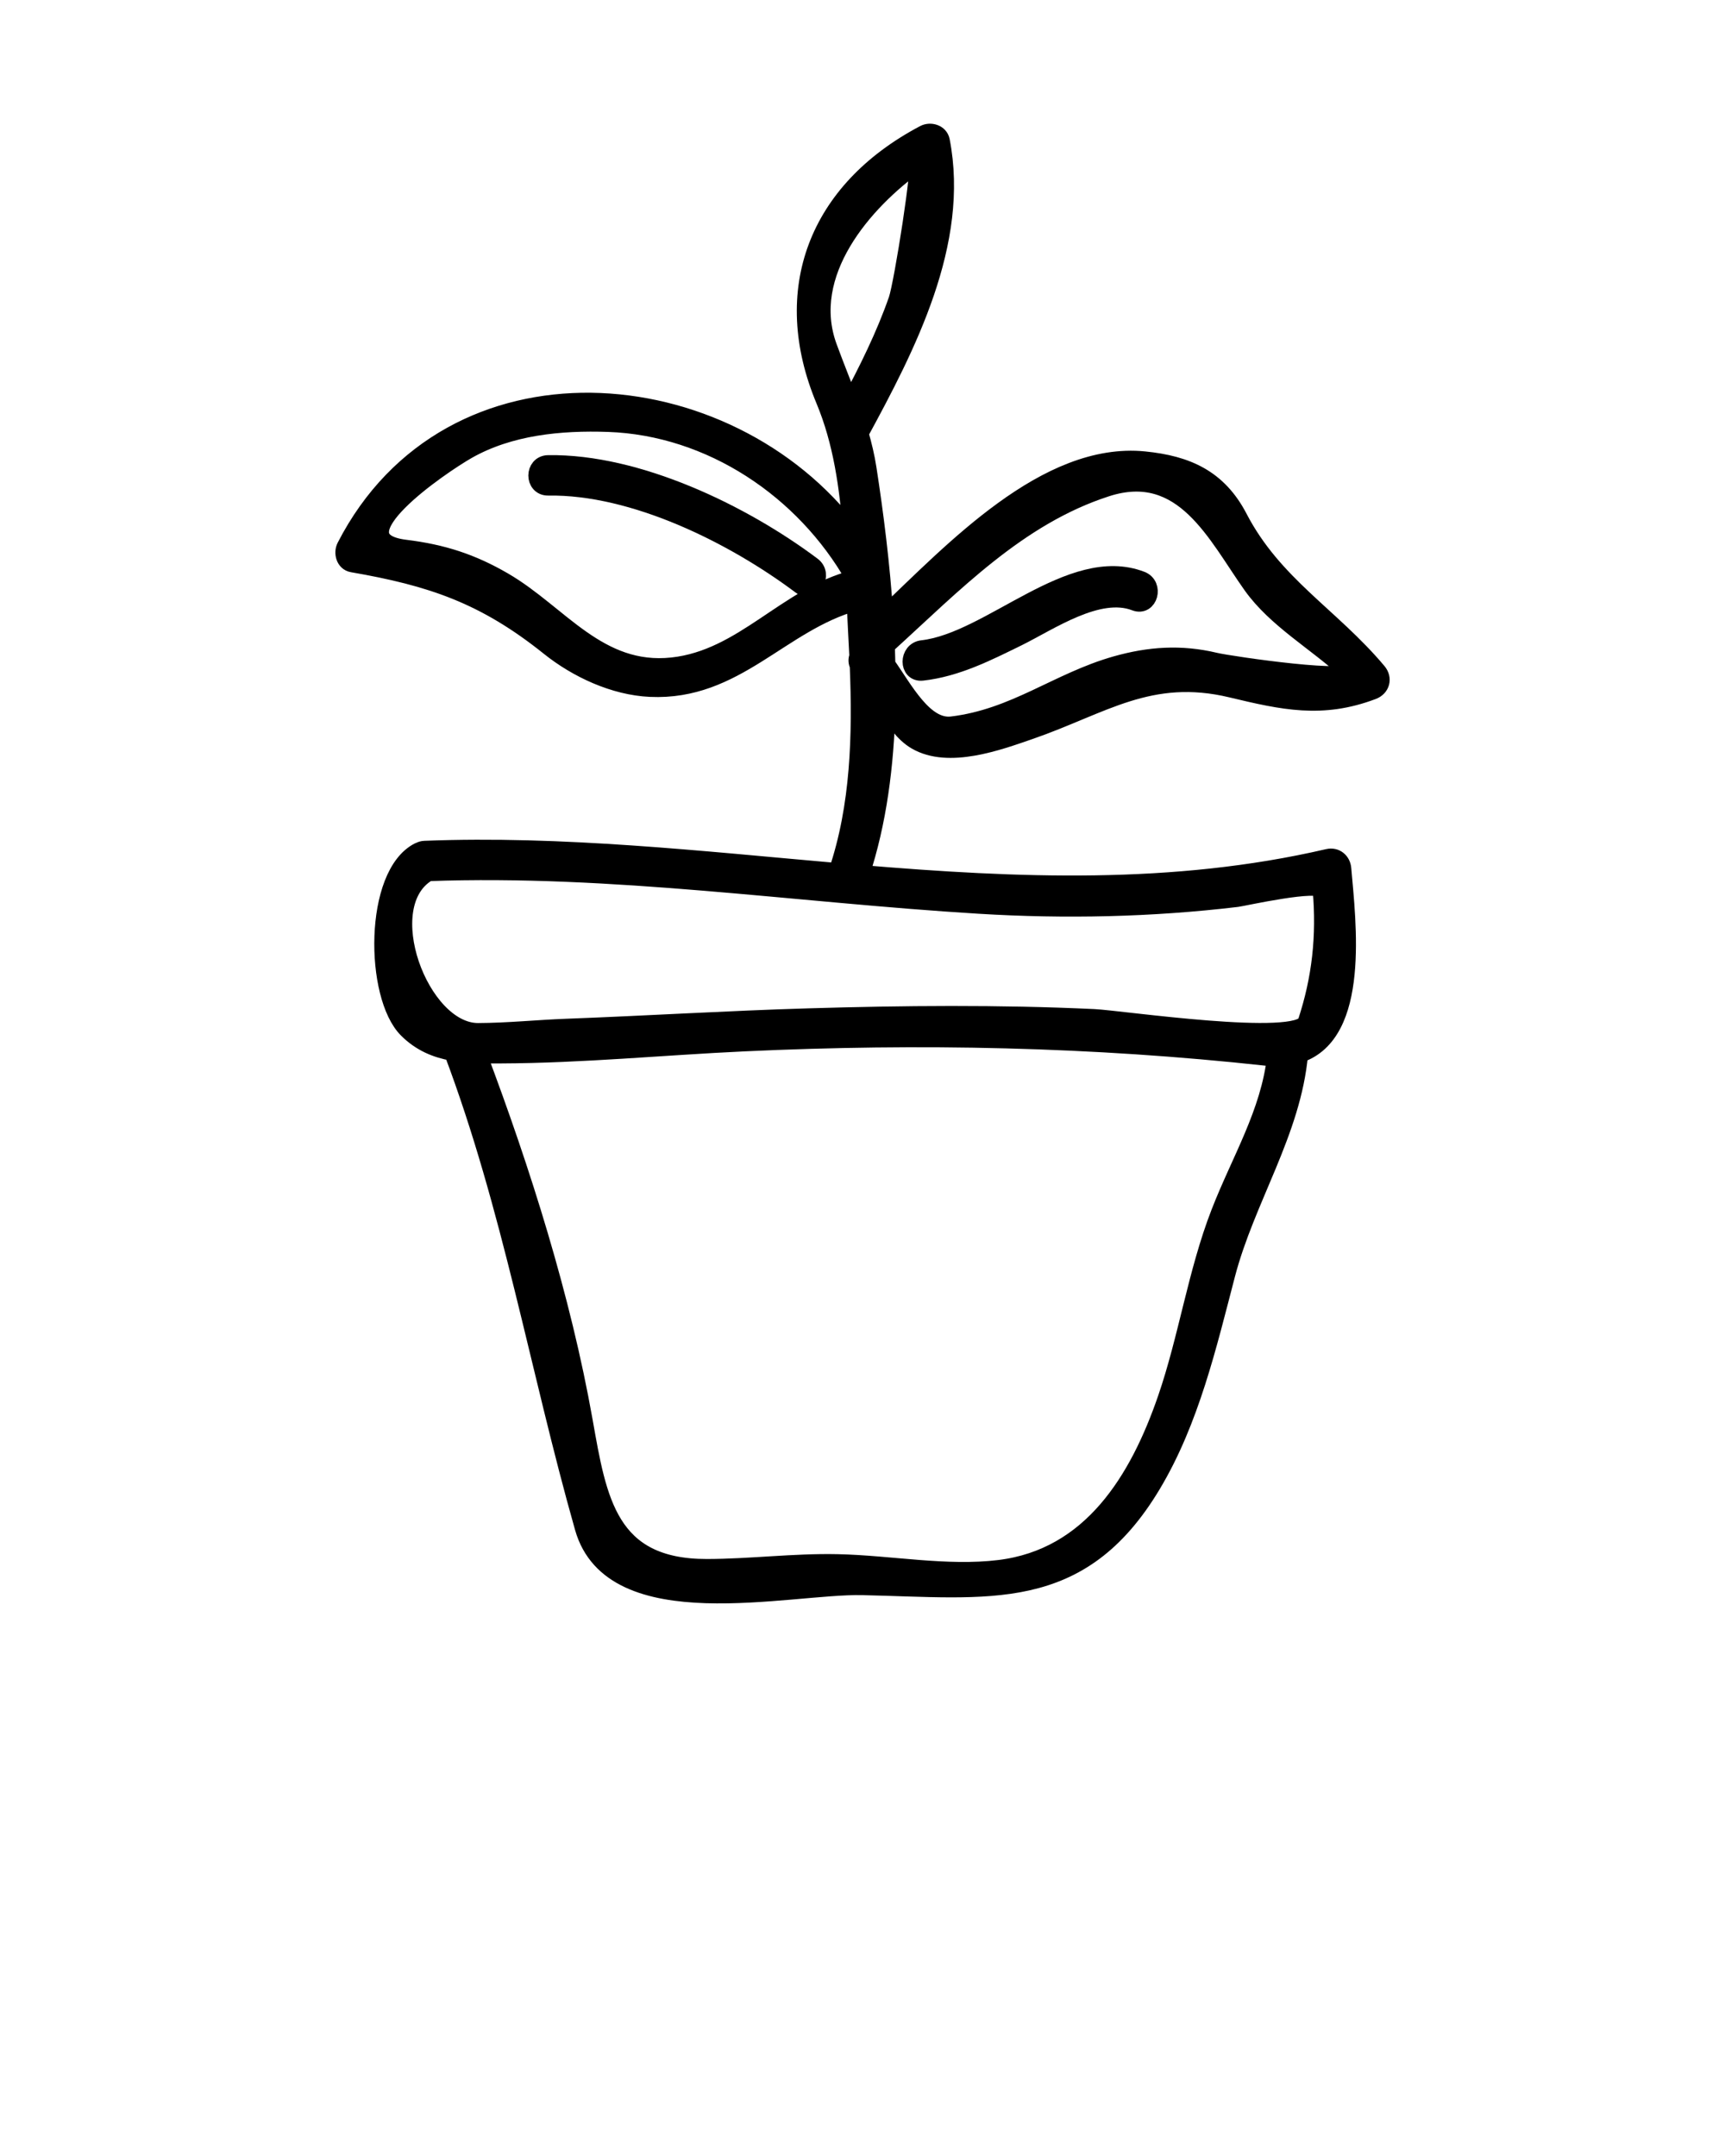 <svg xmlns="http://www.w3.org/2000/svg" xmlns:xlink="http://www.w3.org/1999/xlink" version="1.1" x="0px" y="0px" viewBox="0 0 96 120" enable-background="new 0 0 96 96" xml:space="preserve" fill="currentColor" stroke="currentColor"><g><path d="M50.983,41.225c1.807,1.058,4.579,0.037,6.336-0.571c4.023-1.392,6.662-3.417,11.221-2.324   c2.862,0.686,5.035,1.172,7.849,0.106c0.459-0.174,0.594-0.666,0.275-1.045c-2.601-3.098-5.798-4.84-7.734-8.565   c-1.143-2.197-2.883-2.965-5.243-3.202c-5.444-0.548-10.649,5.046-14.472,8.671c-0.185-2.861-0.541-5.664-0.935-8.216   c-0.104-0.676-0.262-1.325-0.446-1.962c2.634-4.842,5.627-10.626,4.524-16.282c-0.08-0.414-0.585-0.55-0.918-0.374   c-5.975,3.155-8.079,8.72-5.537,14.805c0.964,2.308,1.324,4.847,1.511,7.402c-6.937-9.207-22.375-10.535-28.177,0.768   c-0.168,0.328-0.046,0.846,0.374,0.918c4.398,0.761,7.36,1.754,10.964,4.643c1.541,1.234,3.606,2.199,5.61,2.291   c4.761,0.219,7.225-3.628,11.431-4.798c0.022,0.511,0.046,1.019,0.074,1.521c0.029,0.505,0.055,1.015,0.078,1.525   c-0.067,0.154-0.066,0.329,0.021,0.495c0.159,3.866,0.058,7.85-1.181,11.505c-7.653-0.669-15.319-1.535-22.969-1.238   c-0.107,0.004-0.198,0.032-0.277,0.074c-0.013,0.006-0.025,0.004-0.038,0.011c-2.57,1.285-2.513,8.053-0.648,9.907   c0.752,0.748,1.608,1.094,2.531,1.257c3.261,8.645,4.775,17.654,7.28,26.48c1.597,5.628,11.397,3.169,15.486,3.256   c7.064,0.15,12.116,1.062,16.139-5.655c2.131-3.56,3.097-7.743,4.134-11.709c1.1-4.2,3.664-7.923,4.05-12.257   c3.437-1.143,2.667-7.293,2.406-10.31c-0.036-0.412-0.371-0.7-0.791-0.603c-8.624,2.001-17.312,1.626-26.017,0.896   c0.946-2.863,1.363-6.06,1.439-9.324C49.795,40.088,50.291,40.818,50.983,41.225z M67.895,67.501   c-1.289,3.317-1.807,6.974-2.97,10.352c-1.561,4.533-4.181,8.841-9.306,9.472c-2.943,0.361-6.062-0.26-9.015-0.322   c-2.42-0.052-4.848,0.267-7.271,0.269c-5.482,0.006-6.068-3.783-6.846-8.175c-1.21-6.828-3.443-13.904-5.898-20.42   c0.422,0.014,0.852,0.013,1.289,0.012c4.499-0.016,9.053-0.463,13.548-0.672c9.74-0.452,19.366-0.257,29.05,0.801   c0.192,0.021,0.359,0.01,0.537,0.011C70.659,61.96,69.027,64.584,67.895,67.501z M54.493,50.359   c4.797,0.292,9.583,0.189,14.354-0.379c0.301-0.036,4.658-1.012,4.707-0.447c0.222,2.559-0.033,4.932-0.834,7.361   c-0.433,1.314-10.354-0.161-11.835-0.23c-5.287-0.248-10.611-0.197-15.899-0.041c-4.492,0.133-8.979,0.413-13.471,0.58   c-1.64,0.062-3.26,0.232-4.903,0.238c-3.258,0.011-5.896-7.11-2.778-8.898C34.099,48.17,44.268,49.736,54.493,50.359z    M51.059,9.074c0.286-0.204-0.803,6.725-1.113,7.615c-0.696,2-1.652,3.918-2.653,5.791c-0.385-1.051-0.814-2.089-1.208-3.168   C44.591,15.217,48.029,11.236,51.059,9.074z M37.413,37.093c-4.114,0.443-6.293-2.938-9.38-4.735   c-1.787-1.04-3.407-1.562-5.482-1.818c-4.125-0.51,2.014-4.666,3.443-5.48c2.361-1.345,5.203-1.611,7.855-1.52   c5.722,0.2,10.922,3.715,13.695,8.596c0.003,0.006,0.009,0.008,0.012,0.014c0.001,0.022,0.002,0.046,0.003,0.068   C43.776,33.176,41.379,36.666,37.413,37.093z M49.3,35.925c3.746-3.401,7.335-7.187,12.272-8.781   c4.307-1.39,6.138,2.662,8.102,5.425c1.341,1.885,3.572,3.149,5.26,4.697c0.902,0.828-6.473-0.241-7.313-0.442   c-1.898-0.454-3.658-0.333-5.515,0.193c-3.235,0.917-5.614,2.936-9.133,3.36c-1.548,0.187-2.672-2.013-3.644-3.386   C49.323,36.636,49.313,36.28,49.3,35.925z"/><path d="M30.508,25.833c-0.806,0.013-0.807,1.263,0,1.25c4.775-0.073,10.318,2.685,14.064,5.495   c0.646,0.484,1.268-0.603,0.631-1.08C41.312,28.579,35.472,25.758,30.508,25.833z"/><path d="M63.18,33.5c0.753,0.291,1.076-0.918,0.332-1.205c-3.912-1.509-8.396,3.414-12.185,3.84c-0.792,0.089-0.801,1.34,0,1.25   c1.892-0.213,3.599-1.079,5.288-1.908C58.398,34.601,61.12,32.706,63.18,33.5z"/></g></svg>